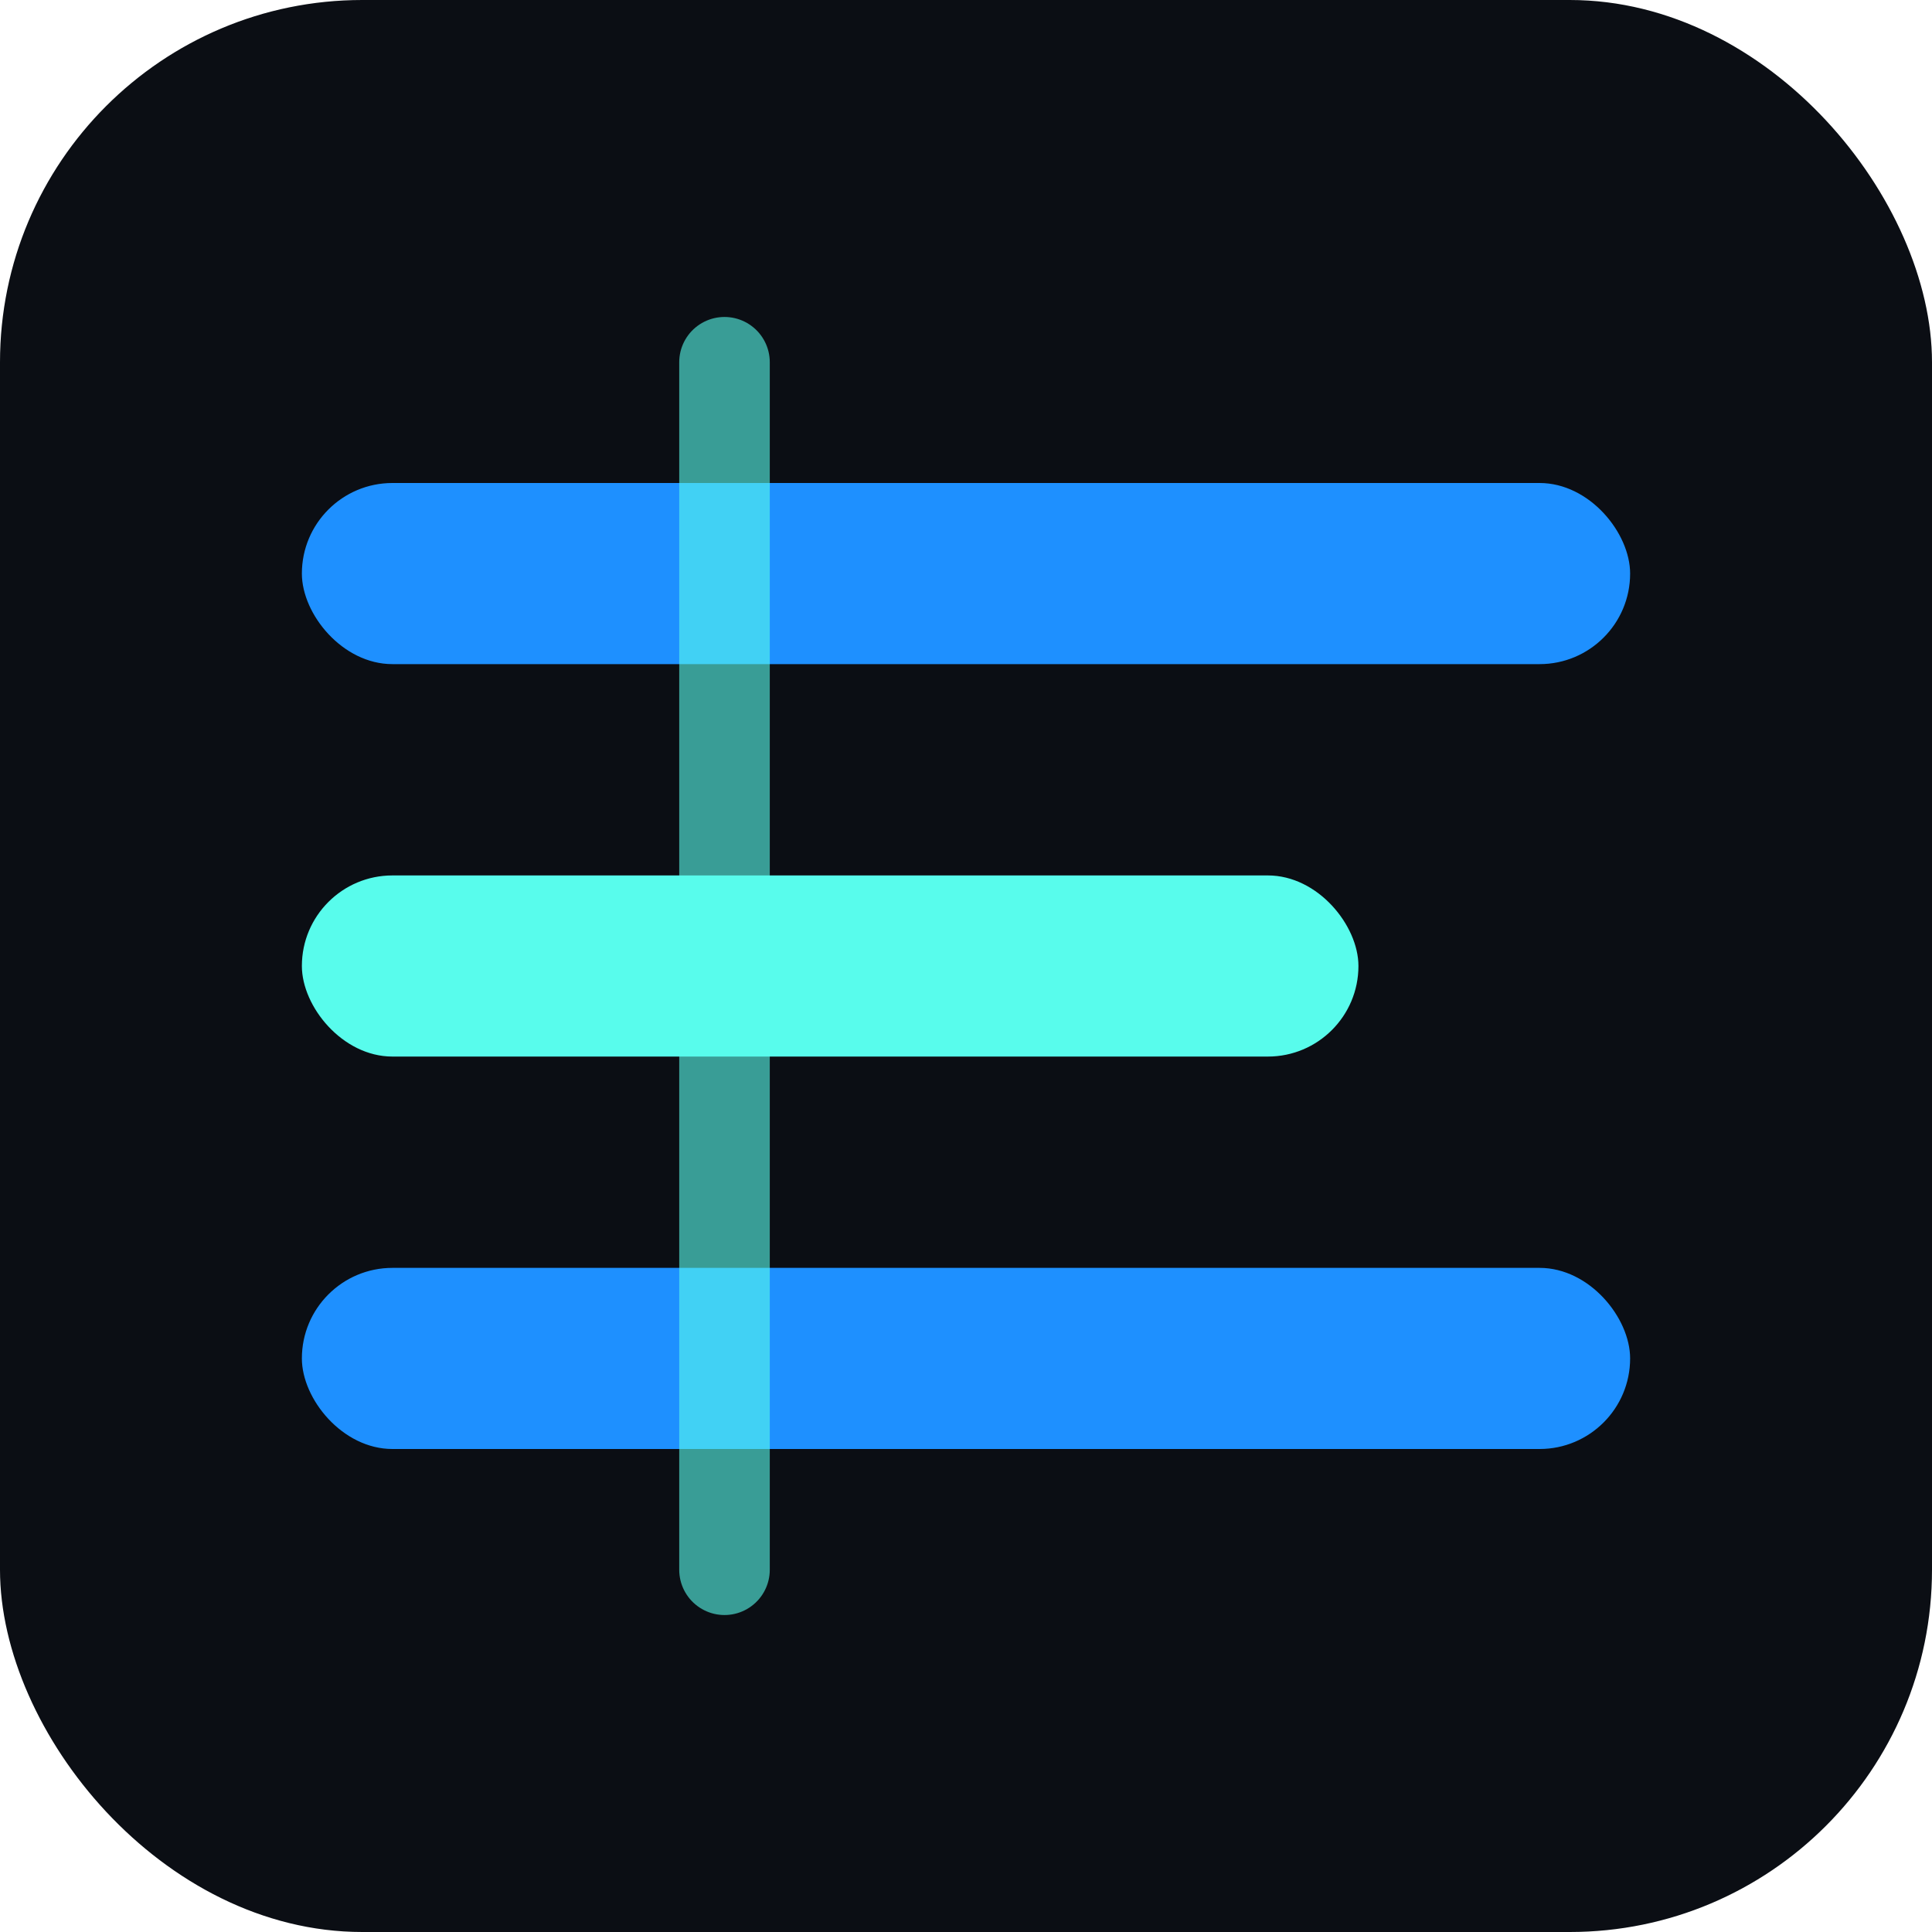 <svg width="256" height="256" viewBox="0 0 256 256" fill="none" xmlns="http://www.w3.org/2000/svg">
  <rect width="256" height="256" rx="48" fill="#0B0E14"/>
  <rect x="40" y="64" width="176" height="24" rx="12" fill="#1E90FF"/>
  <rect x="40" y="116" width="140" height="24" rx="12" fill="#58FCEC"/>
  <rect x="40" y="168" width="176" height="24" rx="12" fill="#1E90FF"/>
  <path d="M96 48V208" stroke="#58FCEC" stroke-width="12" stroke-linecap="round" opacity="0.6"/>
</svg>
